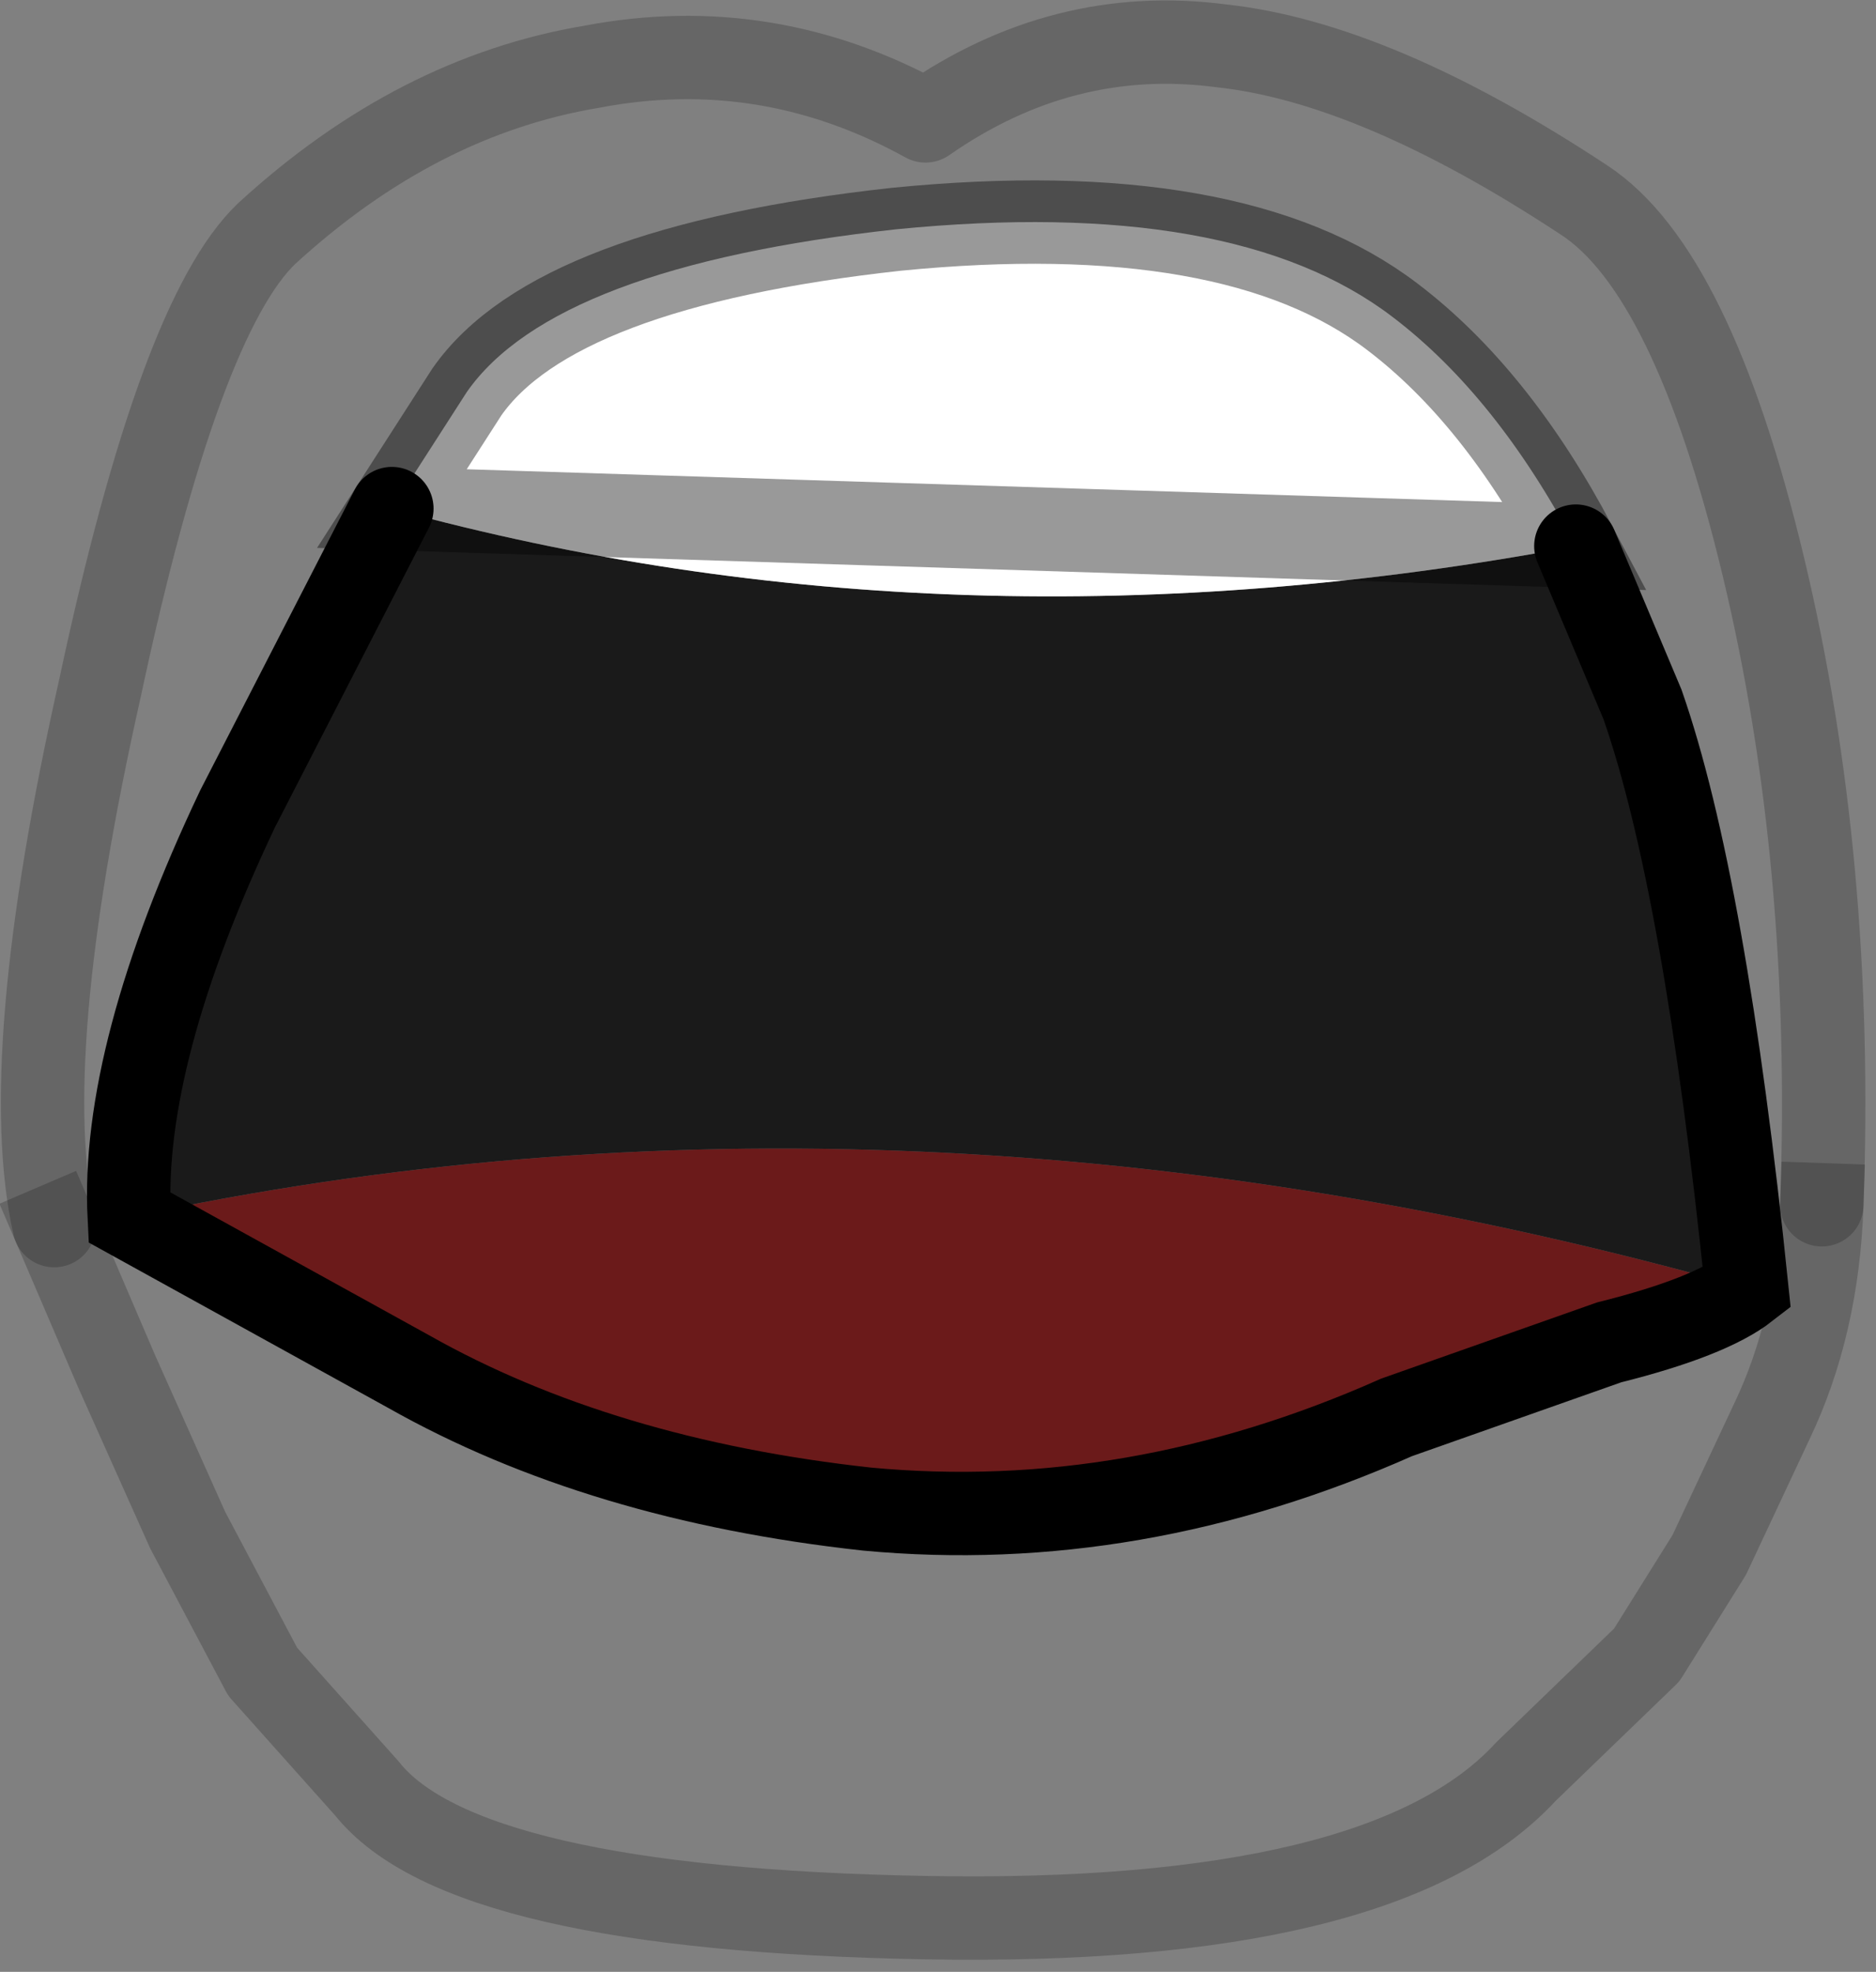<?xml version="1.0" encoding="UTF-8" standalone="no"?>
<svg xmlns:xlink="http://www.w3.org/1999/xlink" height="23.65px" width="22.5px" xmlns="http://www.w3.org/2000/svg">
  <rect width="100%" height="100%" fill="#808080" stroke="none"/>
  <g transform="matrix(1.0, 0.0, 0.0, 1.0, 11.25, 9.8)">
    <path d="M9.7 5.65 Q9.25 6.0 8.05 6.3 L5.5 7.2 Q2.35 8.6 -0.85 8.3 -4.05 7.95 -6.35 6.65 L-9.7 4.8 Q-0.4 2.8 9.7 5.65" fill="#660000" fill-opacity="0.8" fill-rule="evenodd" stroke="none"/>
    <path d="M9.7 5.65 Q9.2 0.8 8.45 -1.35 L7.65 -3.25 Q6.7 -5.05 5.45 -6.0 3.55 -7.45 -0.5 -7.05 -4.6 -6.6 -5.65 -5.1 L-6.55 -3.7 -8.4 -0.1 Q-9.8 2.85 -9.7 4.8 L-6.35 6.65 Q-4.05 7.95 -0.85 8.3 2.35 8.6 5.5 7.2 L8.05 6.3 Q9.25 6.0 9.7 5.65 M-10.6 4.9 Q-11.05 2.9 -10.05 -1.55 -9.1 -6.0 -8.05 -7.0 -6.25 -8.65 -4.15 -9.0 -2.05 -9.4 -0.15 -8.35 1.5 -9.5 3.4 -9.25 5.25 -9.05 7.75 -7.4 9.05 -6.55 9.9 -3.0 10.75 0.55 10.6 4.65 10.55 6.1 10.0 7.25 L9.25 8.85 8.5 10.05 7.05 11.45 Q5.35 13.3 -0.15 13.2 -5.7 13.1 -6.85 11.65 L-8.1 10.25 -9.0 8.55 -9.85 6.65 -10.6 4.9" fill="#ffffff" fill-opacity="0.0" fill-rule="evenodd" stroke="none"/>
    <path d="M7.65 -3.25 L8.45 -1.35 Q9.2 0.8 9.7 5.65 -0.4 2.8 -9.7 4.8 -9.8 2.85 -8.4 -0.1 L-6.55 -3.7 Q0.2 -1.85 7.65 -3.25" fill="#000000" fill-opacity="0.8" fill-rule="evenodd" stroke="none"/>
    <path d="M-6.55 -3.7 L-5.65 -5.1 Q-4.6 -6.6 -0.5 -7.05 3.55 -7.45 5.45 -6.0 6.7 -5.05 7.65 -3.25 0.2 -1.85 -6.55 -3.7" fill="#ffffff" fill-rule="evenodd" stroke="none"/>
    <path d="M7.65 -3.25 L8.45 -1.35 Q9.2 0.8 9.7 5.65 9.25 6.0 8.05 6.3 L5.5 7.2 Q2.35 8.6 -0.85 8.3 -4.05 7.95 -6.35 6.65 L-9.7 4.8 Q-9.8 2.85 -8.4 -0.1 L-6.55 -3.7" fill="none" stroke="#000000" stroke-linecap="round" stroke-linejoin="miter-clip" stroke-miterlimit="3.0" stroke-width="1.0"/>
    <path d="M-10.6 4.9 Q-11.05 2.9 -10.05 -1.55 -9.1 -6.0 -8.05 -7.0 -6.25 -8.65 -4.15 -9.0 -2.05 -9.4 -0.15 -8.35 1.5 -9.5 3.4 -9.25 5.25 -9.05 7.75 -7.4 9.05 -6.55 9.9 -3.0 10.75 0.55 10.6 4.65" fill="none" stroke="#000000" stroke-linecap="round" stroke-linejoin="round" stroke-opacity="0.2" stroke-width="1.0"/>
    <path d="M10.6 4.65 Q10.55 6.1 10.0 7.25 L9.25 8.85 8.5 10.05 7.05 11.45 Q5.35 13.3 -0.15 13.2 -5.7 13.1 -6.85 11.65 L-8.1 10.25 -9.0 8.55 -9.85 6.65 -10.6 4.9" fill="none" stroke="#000000" stroke-linecap="square" stroke-linejoin="round" stroke-opacity="0.2" stroke-width="1.0"/>
    <path d="M-6.55 -3.7 L-5.65 -5.1 Q-4.6 -6.6 -0.5 -7.05 3.55 -7.45 5.45 -6.0 6.7 -5.05 7.65 -3.25 Z" fill="none" stroke="#000000" stroke-linecap="round" stroke-linejoin="miter-clip" stroke-miterlimit="3.0" stroke-opacity="0.4" stroke-width="1.0"/>
  </g>
</svg>
